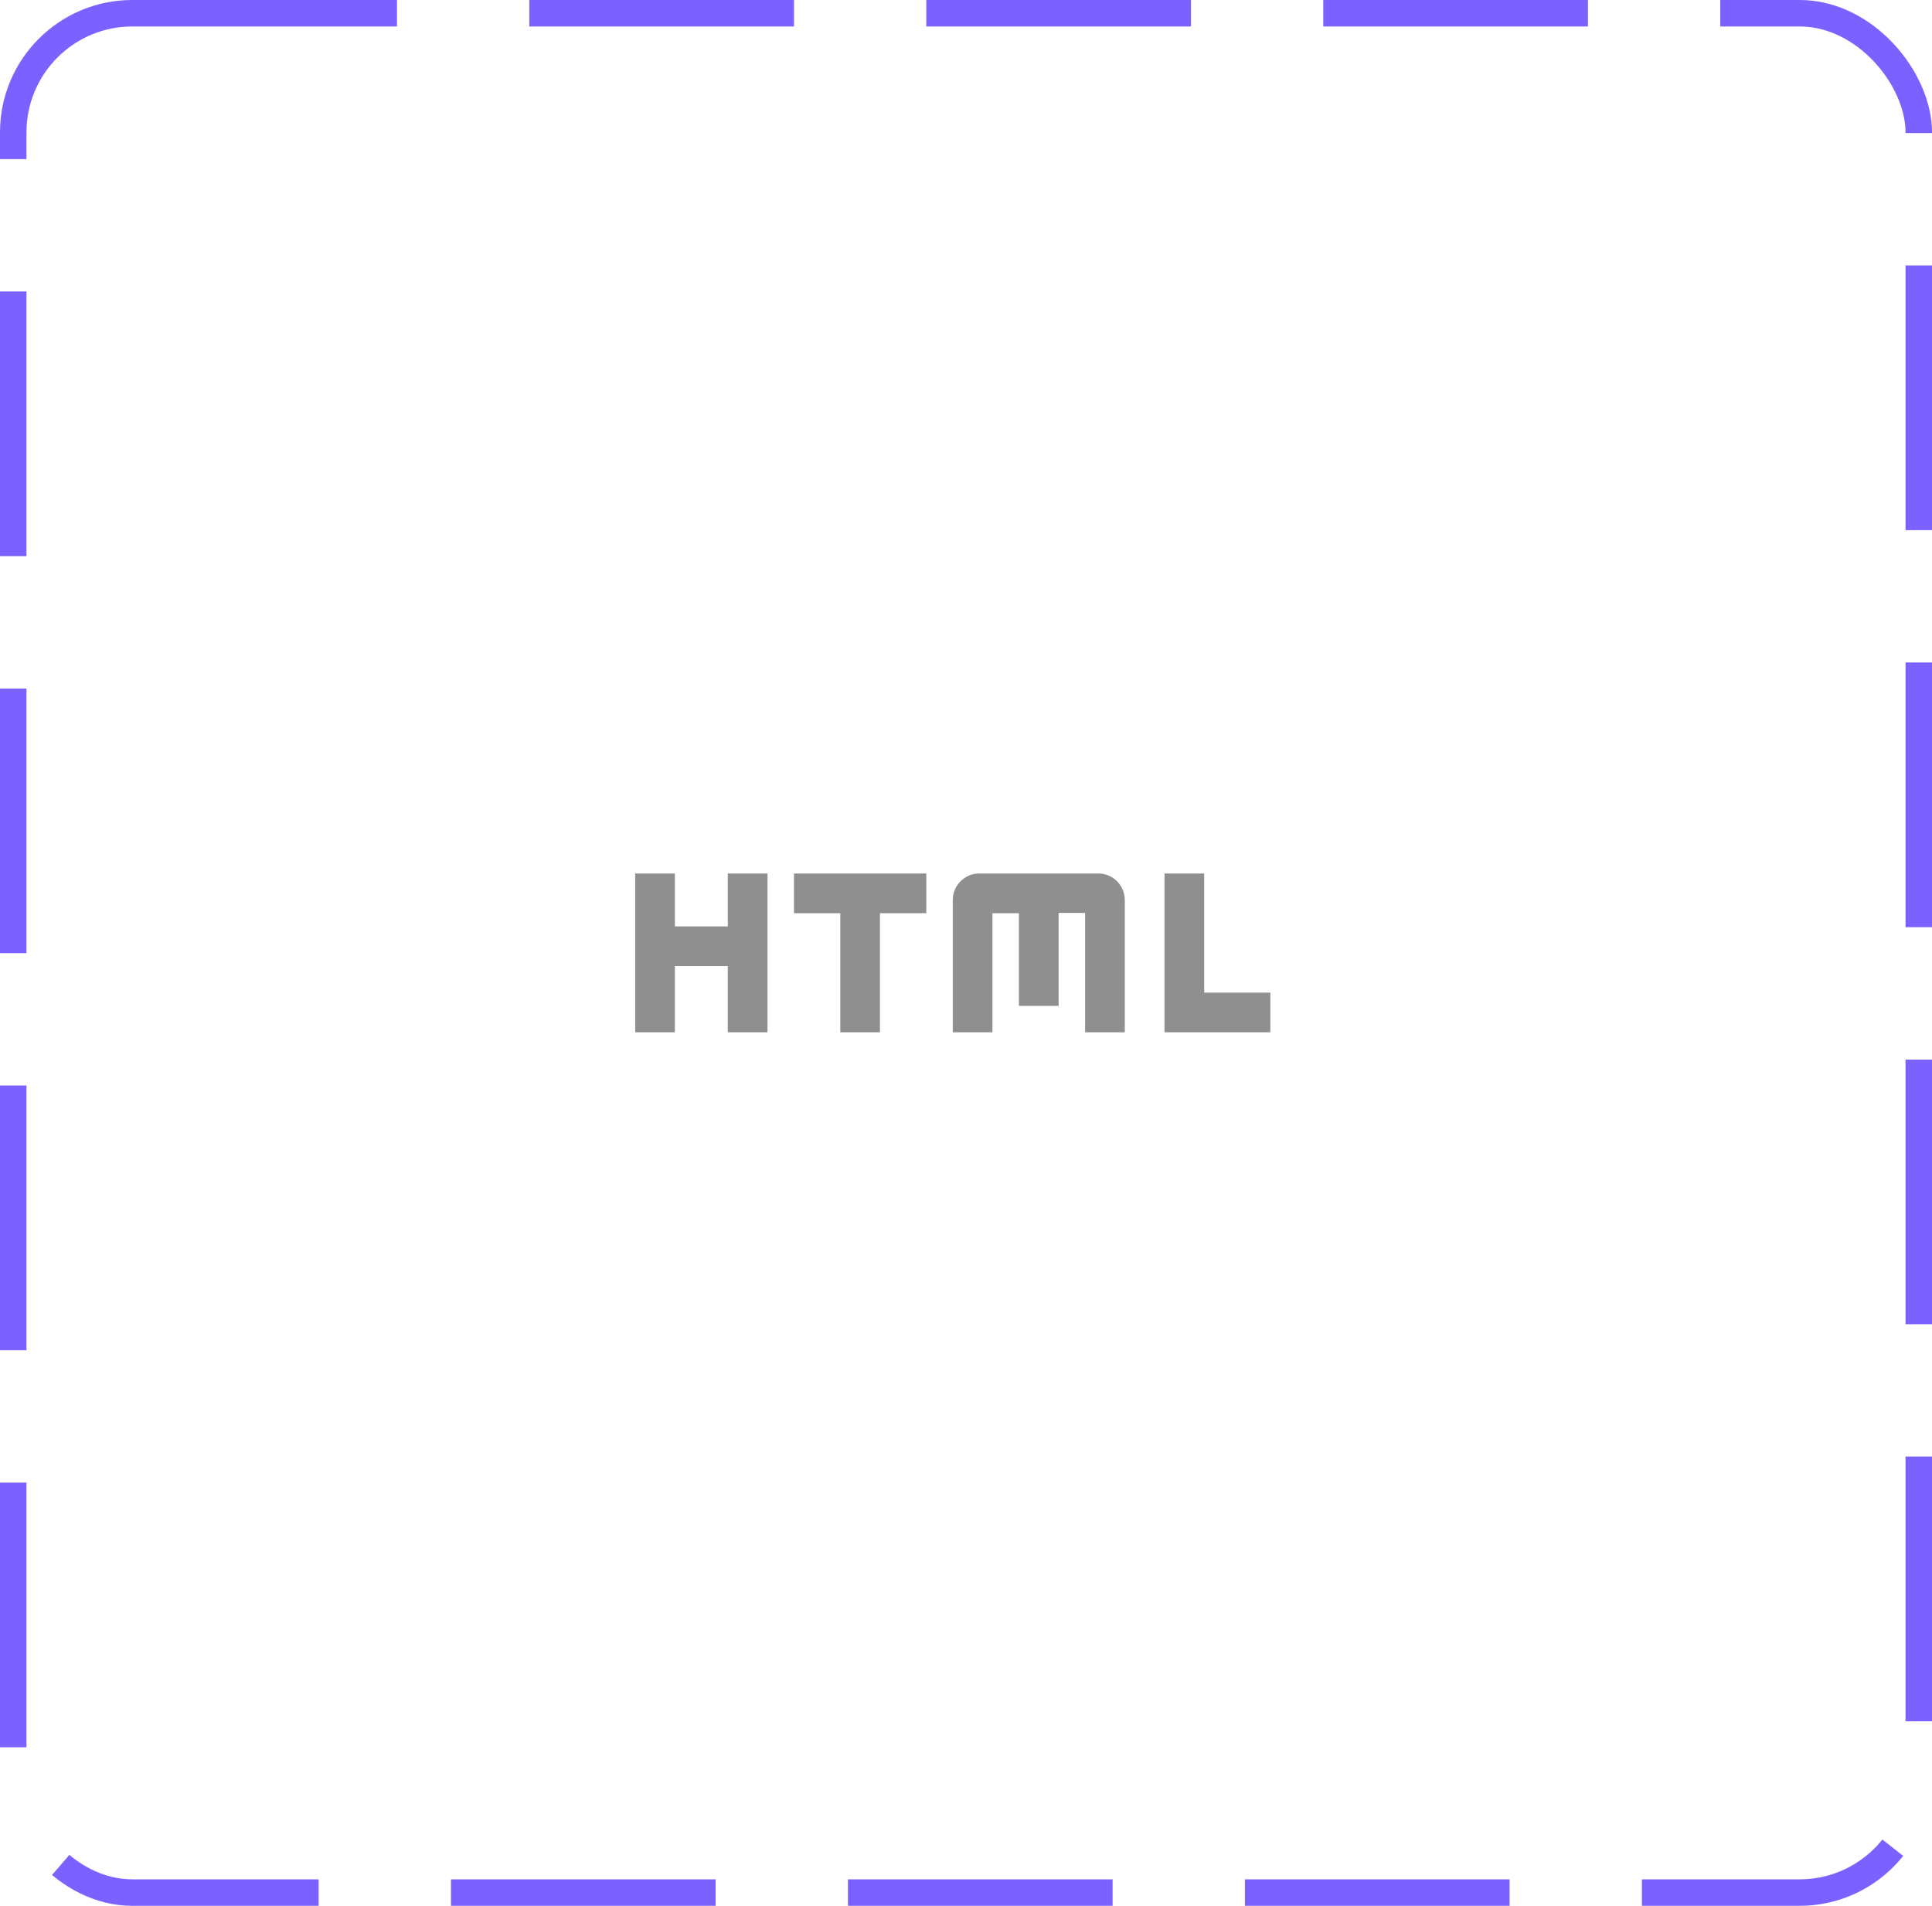<svg width="73" height="72" viewBox="0 0 73 72" fill="none" xmlns="http://www.w3.org/2000/svg">
<rect x="0.5" y="0.5" width="72" height="71" rx="4.5" stroke="#7B61FF" stroke-dasharray="10 5"/>
<path d="M27.5 33H29V39H27.5V36.5H25.5V39H24V33H25.5V35H27.5V33ZM41.5 33H37C36.45 33 36 33.45 36 34V39H37.5V34.5H38.5V38H40V34.49H41V39H42.5V34C42.5 33.45 42.05 33 41.5 33ZM35 33H30V34.5H31.75V39H33.25V34.5H35V33ZM48 39V37.5H45.5V33H44V39H48Z" fill="#8F8F8F"/>
</svg>
